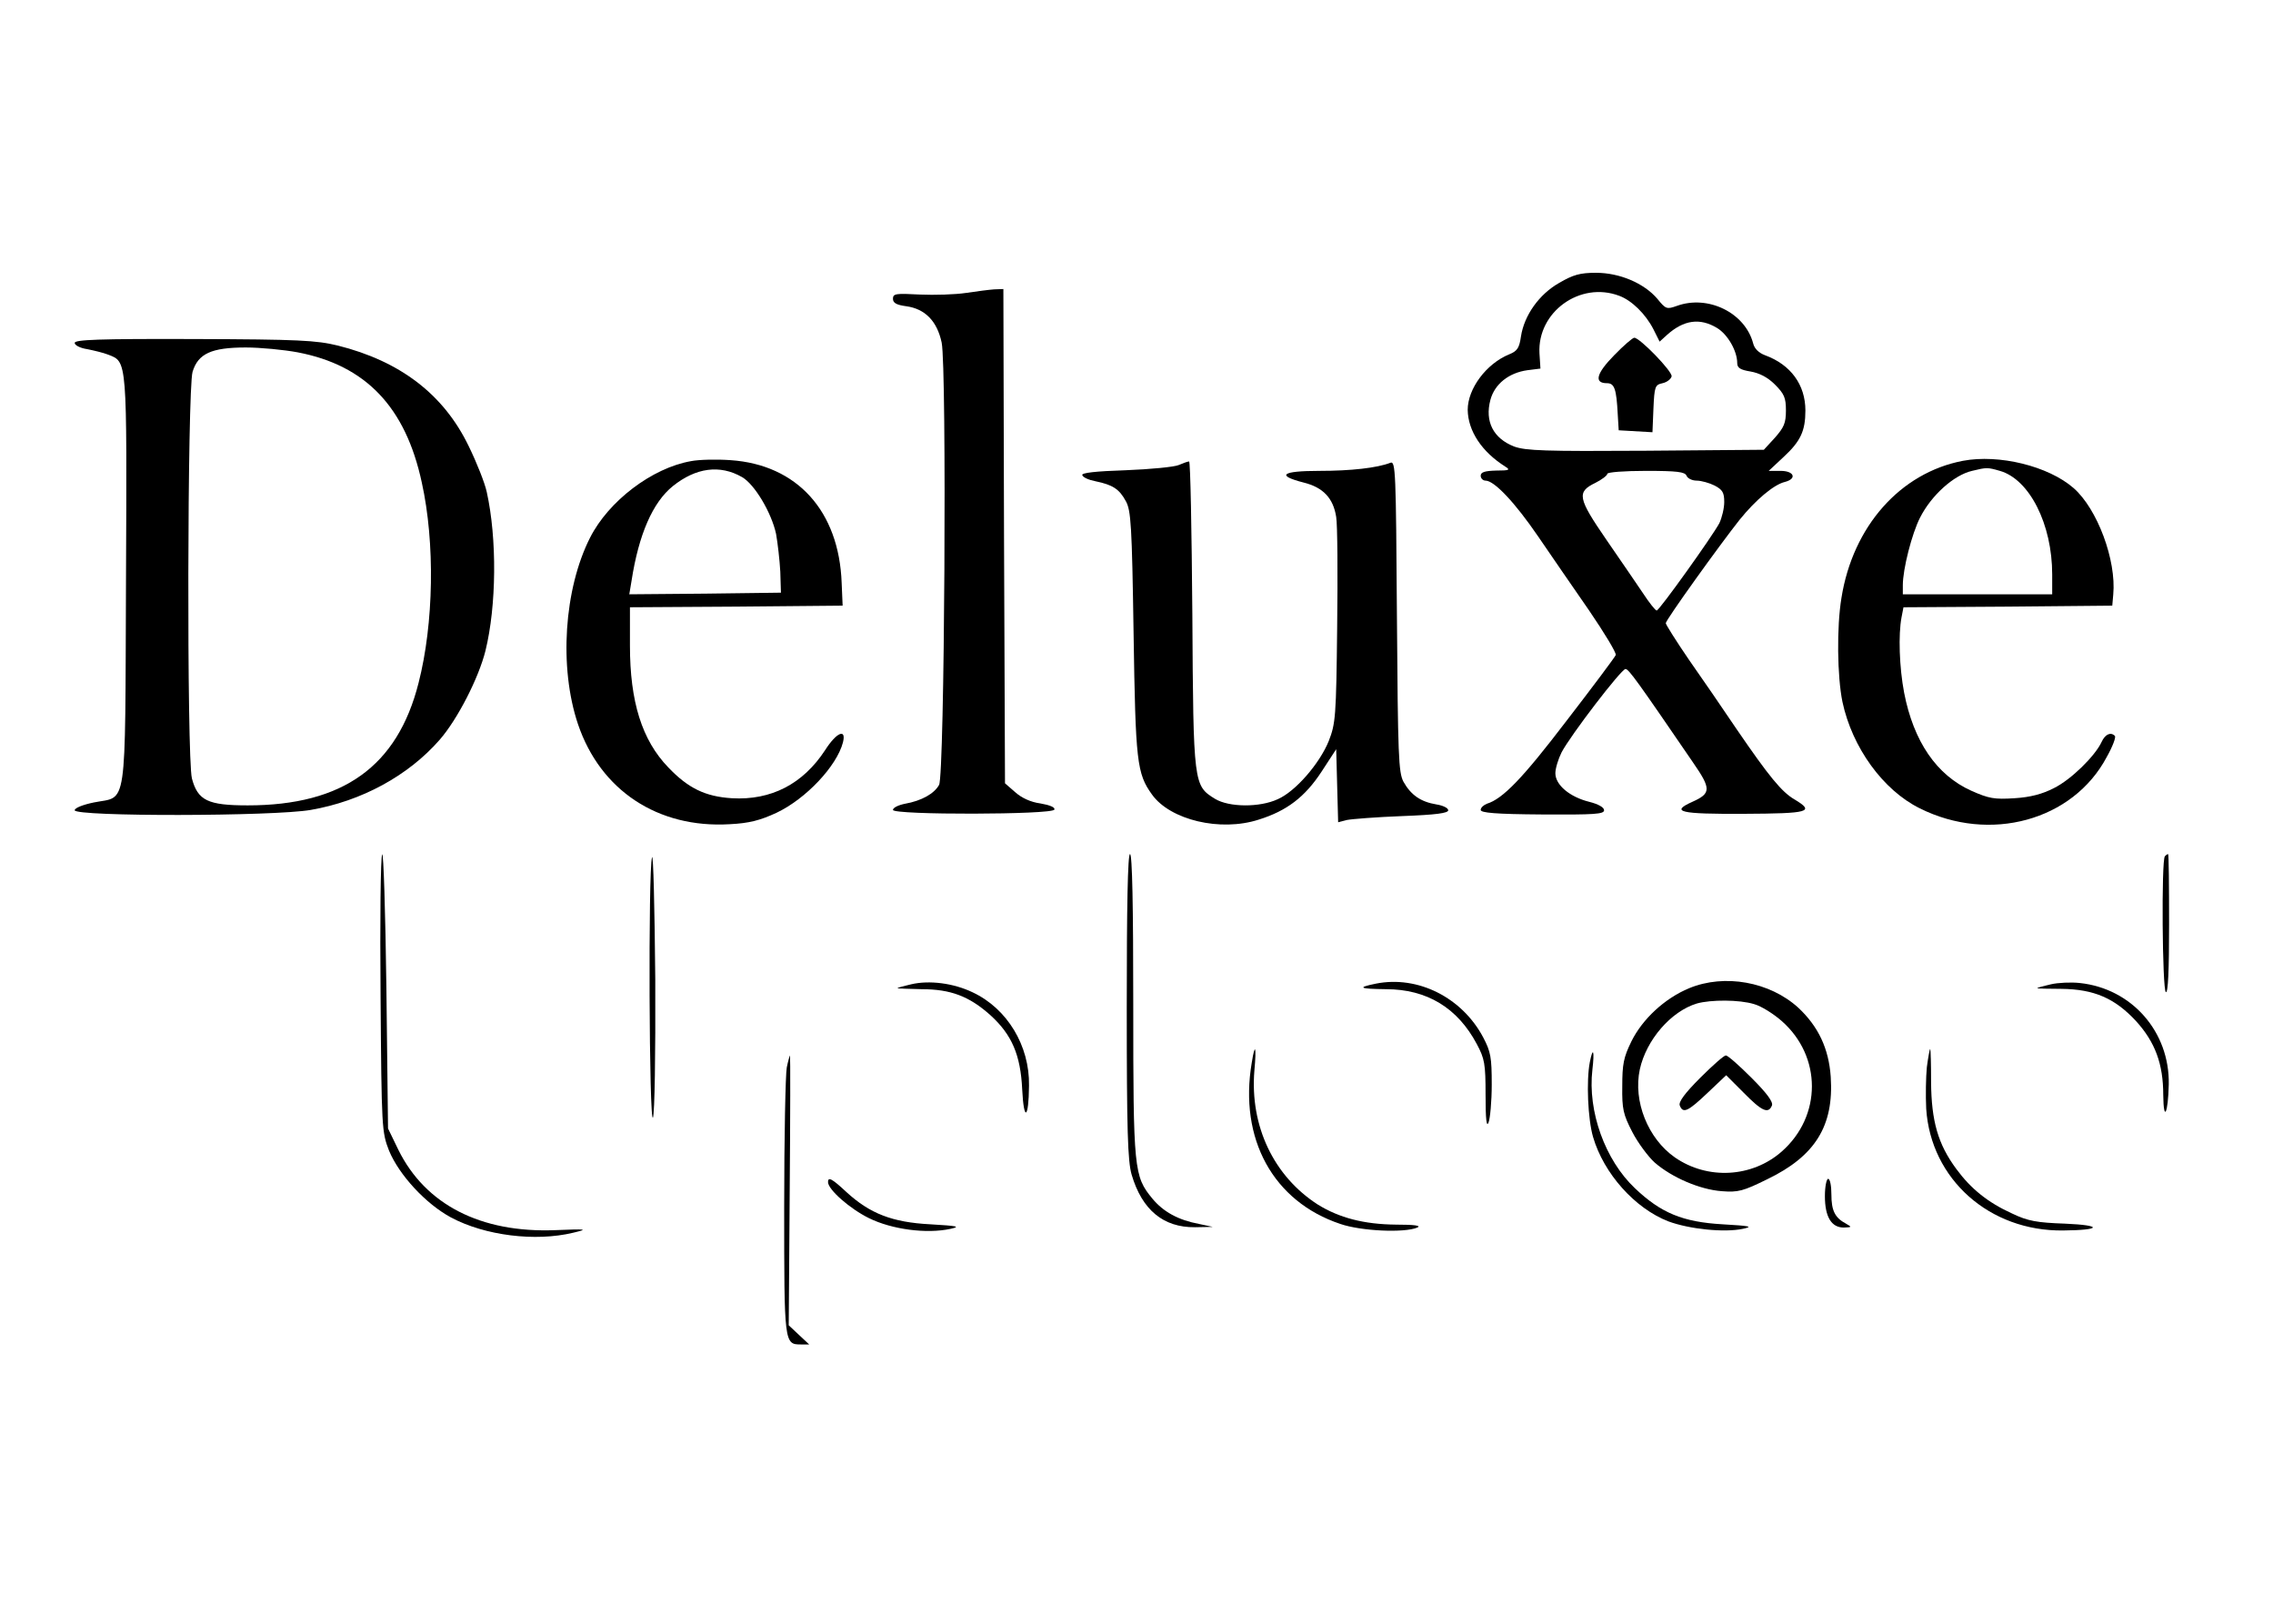 <?xml version="1.0" standalone="no"?>
<!DOCTYPE svg PUBLIC "-//W3C//DTD SVG 20010904//EN"
 "http://www.w3.org/TR/2001/REC-SVG-20010904/DTD/svg10.dtd">
<svg version="1.0" xmlns="http://www.w3.org/2000/svg"
 width="700pt" height="500pt" viewBox="0 0 700 500"
 preserveAspectRatio="xMidYMid meet">

<g transform="translate(0,500) scale(0.1,-0.1)"
fill="#000000" stroke="none">
<path d="M4802 4129 c-62 -35 -108 -100 -118 -165 -5 -35 -11 -45 -36 -55 -71
-29 -128 -106 -128 -171 1 -65 43 -129 116 -175 16 -10 12 -12 -28 -12 -36 -1
-48 -5 -48 -16 0 -8 7 -15 15 -15 27 0 91 -68 162 -172 39 -57 109 -159 157
-228 47 -69 84 -130 82 -137 -3 -7 -71 -98 -152 -203 -135 -177 -196 -240
-245 -255 -10 -4 -19 -12 -19 -19 0 -9 46 -13 190 -14 161 -1 190 1 190 13 0
9 -18 19 -46 26 -60 15 -104 52 -104 88 0 15 9 44 19 64 27 52 184 257 197
257 10 0 39 -41 208 -288 56 -81 56 -95 -2 -121 -69 -31 -39 -38 158 -37 202
1 220 6 157 44 -40 23 -79 71 -179 217 -41 61 -107 157 -147 214 -39 57 -71
108 -71 112 0 10 166 241 227 318 50 62 106 109 140 117 38 10 28 34 -13 34
l-37 0 46 43 c52 48 67 80 67 143 0 79 -45 141 -124 170 -19 7 -33 20 -37 37
-25 94 -139 150 -235 115 -31 -11 -34 -10 -60 22 -41 48 -116 80 -189 80 -49
0 -70 -6 -113 -31z m185 -40 c38 -14 81 -56 105 -103 l19 -38 22 20 c52 47
102 54 155 22 33 -20 62 -71 62 -108 0 -15 10 -21 41 -26 28 -5 53 -18 75 -40
29 -29 34 -41 34 -80 0 -39 -6 -52 -34 -84 l-34 -37 -364 -3 c-310 -2 -369 0
-405 13 -64 25 -91 77 -73 144 13 48 56 83 114 91 l40 5 -3 47 c-7 127 125
223 246 177z m207 -554 c3 -8 17 -15 31 -15 14 0 39 -7 55 -15 25 -13 30 -22
30 -51 0 -19 -7 -48 -15 -65 -22 -41 -185 -269 -193 -269 -4 0 -23 24 -42 53
-19 28 -70 103 -113 165 -88 128 -92 147 -34 175 20 10 37 23 37 28 0 5 53 9
119 9 96 0 120 -3 125 -15z"/>
<path d="M4971 3906 c-55 -56 -63 -86 -22 -86 23 0 29 -18 33 -95 l3 -50 52
-3 52 -3 3 73 c3 68 5 73 28 78 14 3 26 13 28 21 3 15 -98 119 -115 119 -5 0
-33 -24 -62 -54z"/>
<path d="M2975 4098 c-33 -5 -97 -7 -142 -5 -74 4 -83 3 -83 -13 0 -13 11 -19
41 -23 58 -8 95 -46 109 -112 16 -79 9 -1333 -8 -1362 -15 -27 -54 -49 -105
-58 -20 -4 -37 -12 -37 -19 0 -16 492 -15 497 1 3 7 -14 14 -43 19 -30 4 -58
17 -78 35 l-31 27 -3 761 -2 761 -28 -1 c-15 -1 -54 -6 -87 -11z"/>
<path d="M230 3944 c0 -7 17 -16 38 -19 20 -4 50 -11 65 -17 59 -23 58 -9 55
-697 -3 -721 5 -661 -99 -682 -34 -7 -59 -17 -59 -24 0 -20 613 -19 727 1 156
27 300 105 397 216 55 63 120 190 141 274 34 138 36 345 4 489 -6 28 -31 91
-56 142 -77 159 -211 261 -403 309 -66 16 -120 19 -442 20 -296 1 -368 -2
-368 -12z m687 -29 c209 -40 332 -168 382 -401 41 -185 37 -434 -10 -617 -65
-257 -233 -377 -526 -377 -123 0 -154 15 -172 83 -16 65 -14 1196 2 1252 17
56 58 75 164 75 45 0 117 -7 160 -15z"/>
<path d="M2128 3580 c-120 -21 -254 -123 -311 -236 -80 -158 -96 -399 -37
-574 69 -204 246 -321 467 -308 61 3 94 12 144 35 91 43 186 144 205 217 11
44 -20 31 -55 -24 -68 -104 -166 -155 -287 -148 -82 5 -135 31 -196 95 -81 84
-118 202 -118 375 l0 118 328 2 327 3 -3 70 c-8 221 -137 364 -342 378 -41 3
-96 2 -122 -3z m157 -49 c39 -22 91 -110 105 -175 5 -28 11 -80 13 -116 l2
-65 -233 -3 -234 -2 7 42 c22 142 65 241 127 291 71 57 145 67 213 28z"/>
<path d="M6045 3581 c-193 -37 -339 -202 -374 -422 -15 -90 -13 -242 3 -320
30 -141 125 -272 238 -328 216 -108 472 -38 576 158 18 32 29 61 25 65 -13 13
-30 5 -41 -19 -20 -43 -94 -116 -147 -142 -35 -18 -72 -28 -121 -31 -62 -4
-79 -1 -133 23 -107 48 -178 152 -207 302 -15 79 -18 179 -8 232 l6 31 322 2
321 3 3 34 c10 106 -49 264 -122 328 -78 68 -230 105 -341 84z m114 -31 c91
-26 161 -164 161 -319 l0 -61 -230 0 -230 0 0 28 c0 50 28 159 53 208 35 69
104 131 160 144 45 11 48 11 86 0z"/>
<path d="M3630 3568 c-14 -6 -87 -13 -163 -16 -93 -3 -137 -8 -134 -15 2 -7
20 -15 41 -19 53 -11 73 -24 93 -61 16 -28 19 -75 24 -407 6 -396 10 -432 57
-497 56 -78 210 -115 328 -77 87 27 143 70 194 148 l45 69 3 -113 3 -112 27 7
c15 3 91 9 170 12 105 4 142 9 142 18 0 7 -17 15 -37 18 -48 8 -78 29 -101 70
-15 29 -17 78 -20 510 -3 446 -4 478 -20 472 -41 -16 -122 -25 -219 -25 -116
0 -134 -14 -48 -36 60 -15 91 -48 100 -106 4 -24 5 -176 3 -338 -3 -279 -5
-298 -26 -352 -28 -69 -102 -155 -157 -179 -56 -26 -150 -25 -193 1 -66 41
-67 42 -70 568 -2 259 -6 472 -10 471 -4 0 -18 -5 -32 -11z"/>
<path d="M1177 2369 c-5 -9 -7 -205 -5 -435 3 -411 4 -420 26 -477 31 -75 113
-164 191 -206 105 -56 260 -75 376 -47 47 11 44 12 -55 8 -230 -9 -400 79
-483 247 l-32 66 -5 430 c-3 237 -9 423 -13 414z"/>
<path d="M2008 2360 c-12 -38 -9 -830 3 -801 5 14 8 188 7 425 -2 220 -6 390
-10 376z"/>
<path d="M3470 1902 c0 -386 3 -477 15 -519 32 -109 98 -163 195 -162 l55 1
-42 9 c-64 12 -110 37 -144 78 -57 69 -59 89 -59 598 0 302 -3 463 -10 463 -7
0 -10 -163 -10 -468z"/>
<path d="M6667 2363 c-11 -11 -8 -411 3 -418 7 -4 10 68 10 209 0 119 -1 216
-3 216 -2 0 -7 -3 -10 -7z"/>
<path d="M2806 1969 c-22 -5 -41 -10 -42 -12 -1 -1 32 -2 74 -3 90 0 147 -22
212 -80 66 -60 93 -122 98 -229 5 -100 20 -92 21 12 2 123 -67 237 -173 287
-60 29 -135 38 -190 25z"/>
<path d="M4237 1971 c-59 -12 -51 -16 31 -17 127 0 221 -58 280 -169 24 -45
27 -60 27 -157 0 -75 3 -100 9 -85 5 12 10 65 10 117 0 84 -3 101 -26 145 -65
123 -201 192 -331 166z"/>
<path d="M5202 1957 c-75 -31 -144 -95 -178 -164 -24 -49 -28 -70 -28 -138 -1
-70 3 -87 31 -141 17 -33 49 -76 69 -94 53 -46 139 -83 206 -88 51 -4 66 0
141 37 147 71 205 164 195 315 -6 87 -38 155 -100 213 -88 80 -227 105 -336
60z m200 -49 c22 -6 60 -30 85 -52 124 -109 124 -293 0 -402 -91 -80 -228 -88
-329 -18 -83 58 -129 173 -108 271 20 91 96 179 176 203 43 12 131 12 176 -2z"/>
<path d="M5236 1681 c-47 -47 -67 -74 -63 -85 10 -26 25 -19 86 39 l57 54 54
-54 c56 -57 76 -66 87 -39 4 11 -16 38 -63 85 -38 38 -73 69 -79 69 -6 0 -41
-31 -79 -69z"/>
<path d="M6316 1969 c-22 -5 -41 -10 -42 -12 -1 -1 32 -2 74 -2 101 -1 165
-29 230 -99 59 -65 84 -132 84 -228 1 -86 15 -57 17 33 3 162 -114 295 -274
312 -27 3 -68 1 -89 -4z"/>
<path d="M3855 1728 c-40 -235 66 -428 273 -497 64 -22 197 -28 237 -11 13 6
-9 9 -66 9 -99 1 -175 21 -241 62 -135 87 -209 241 -195 412 7 76 2 88 -8 25z"/>
<path d="M5934 1714 c-3 -31 -4 -88 -2 -128 14 -217 195 -378 422 -375 118 1
123 16 6 21 -87 3 -115 8 -163 31 -75 34 -127 76 -172 137 -57 77 -77 148 -78
268 0 56 -1 102 -3 102 -1 0 -6 -25 -10 -56z"/>
<path d="M4896 1729 c-11 -57 -6 -175 10 -230 33 -113 129 -220 232 -260 65
-24 172 -35 229 -23 33 7 24 9 -62 14 -123 7 -190 35 -270 111 -92 87 -146
237 -131 365 7 59 2 73 -8 23z"/>
<path d="M2423 1713 c-4 -21 -8 -214 -8 -429 0 -422 0 -424 52 -424 l25 0 -31
29 -32 30 3 415 c2 229 2 416 1 416 -1 0 -6 -17 -10 -37z"/>
<path d="M2550 1360 c0 -23 67 -82 126 -111 71 -35 178 -49 251 -33 32 7 23 9
-62 14 -117 6 -186 33 -258 99 -45 42 -57 48 -57 31z"/>
<path d="M5620 1317 c0 -64 20 -97 58 -97 25 1 26 1 7 12 -34 18 -45 40 -45
90 0 26 -4 48 -10 48 -5 0 -10 -24 -10 -53z"/>
</g>
</svg>
